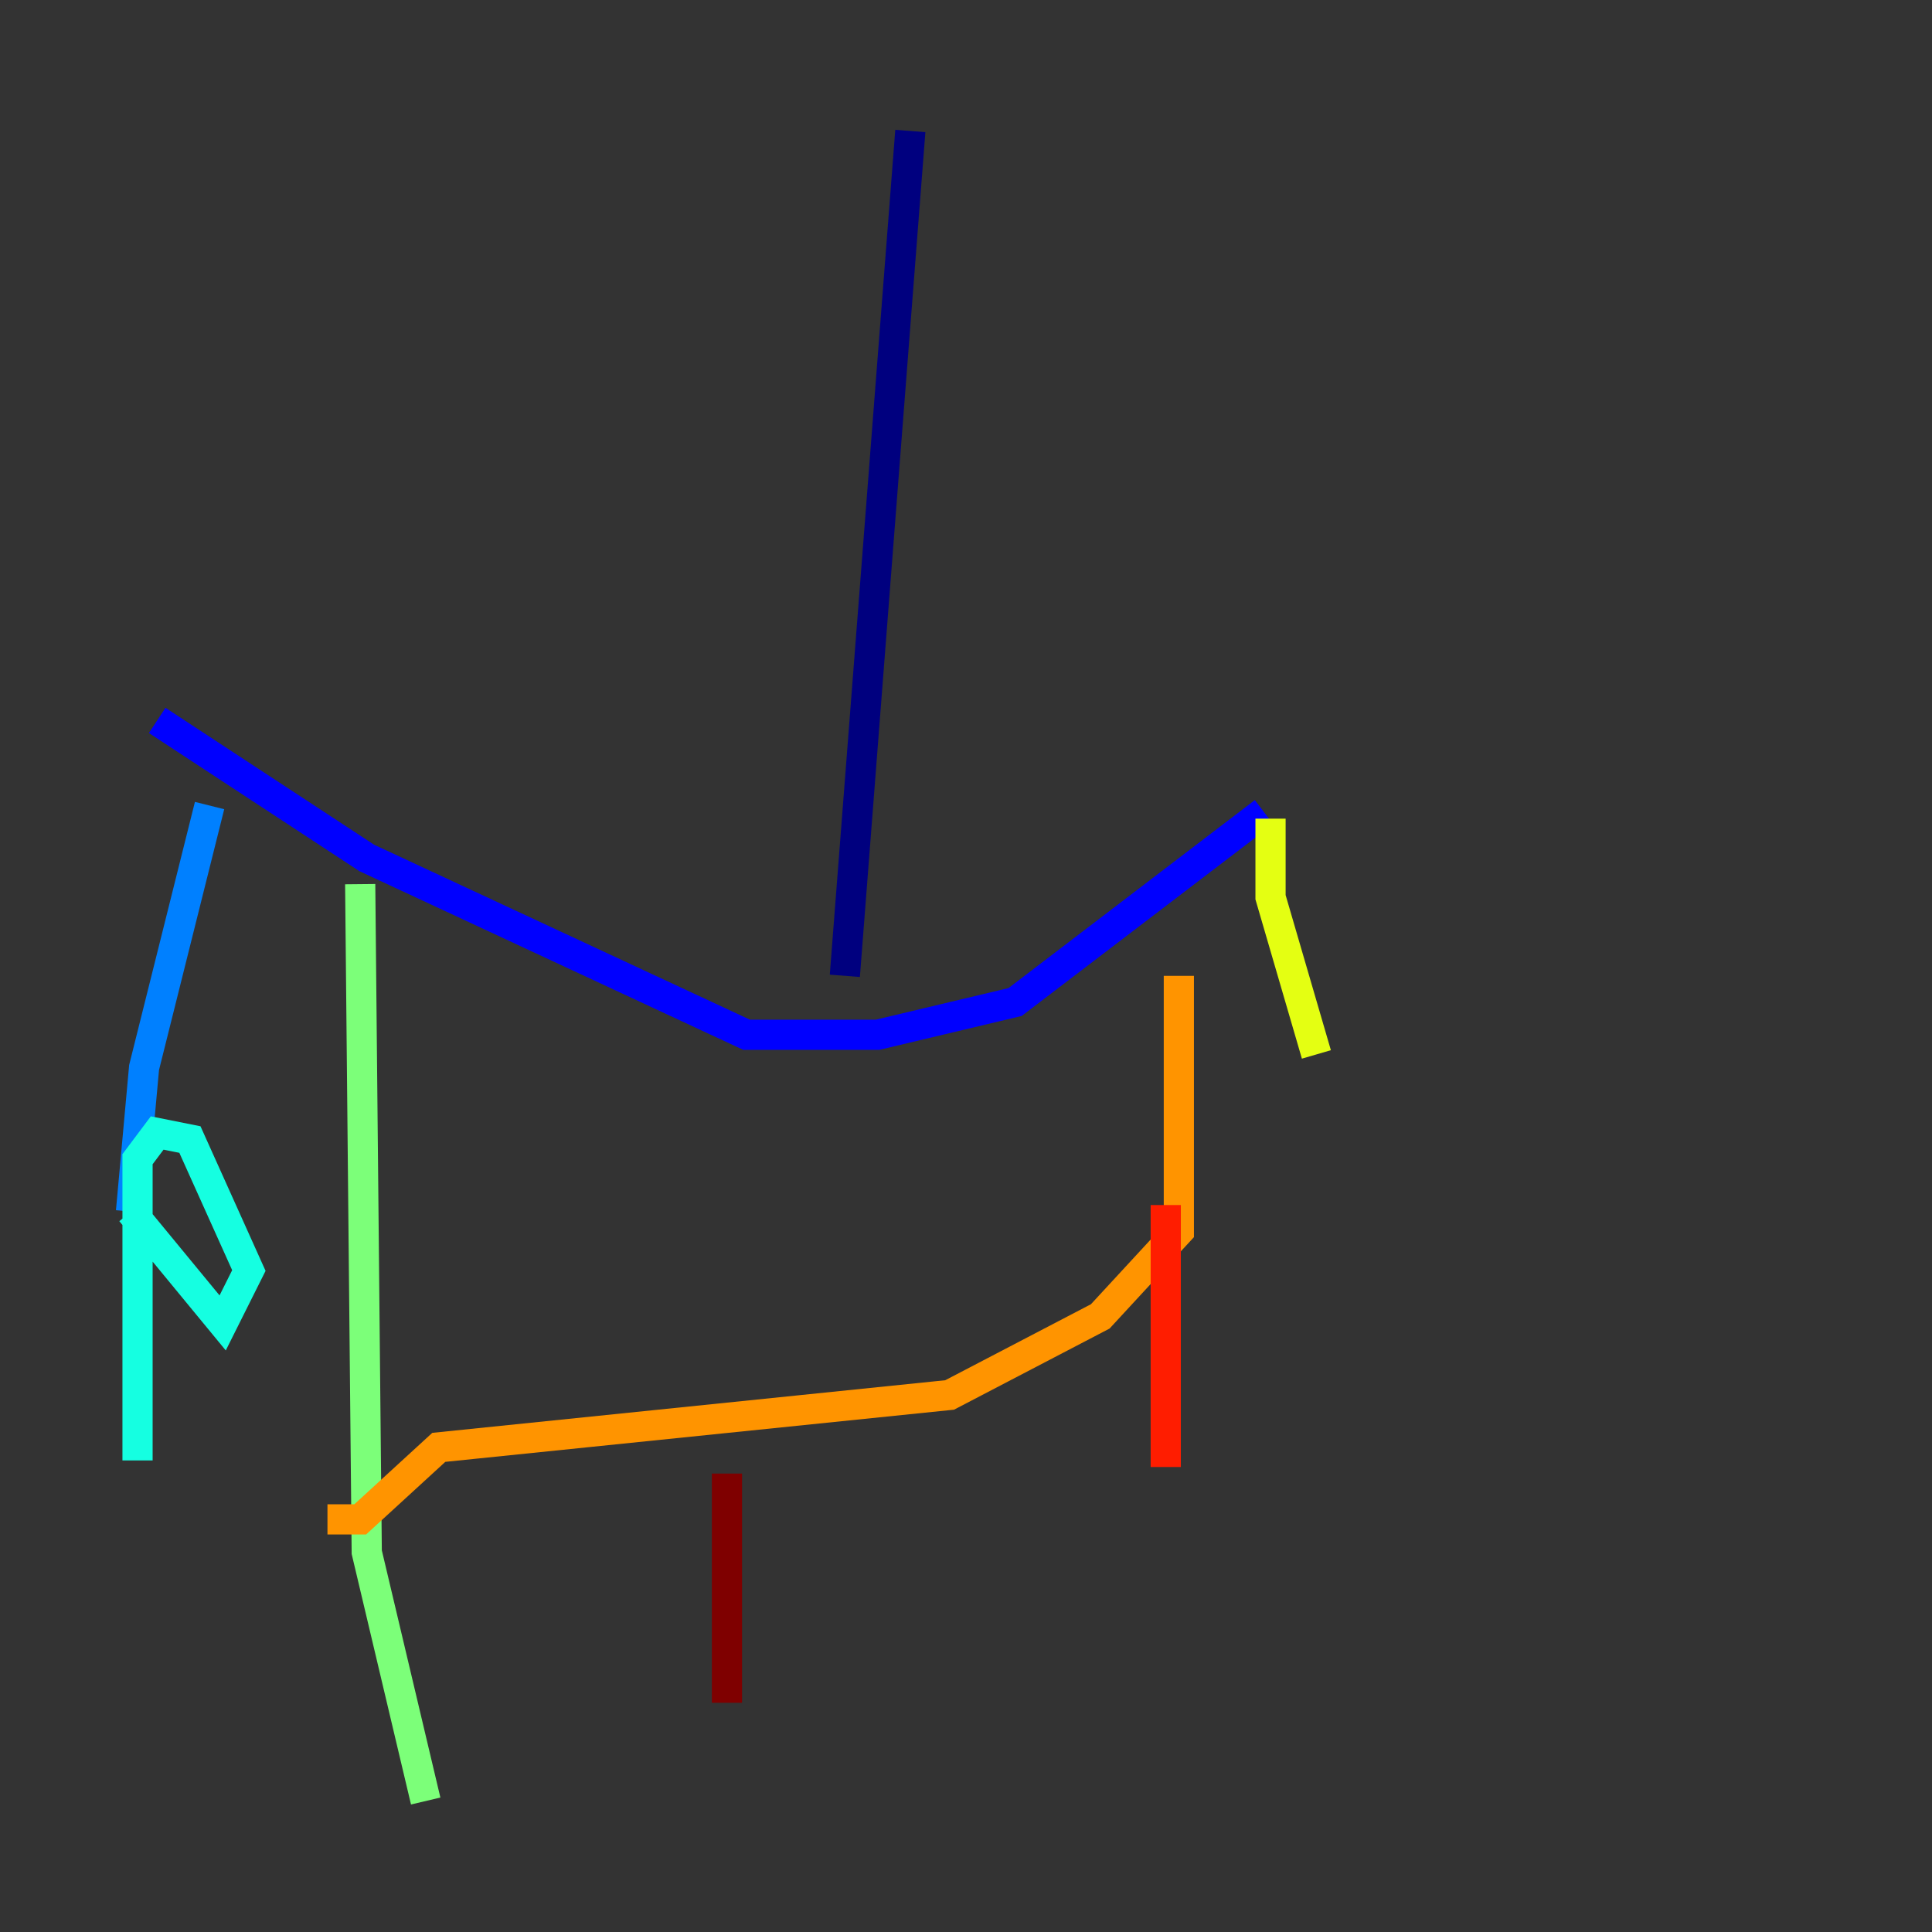 <?xml version="1.0" encoding="utf-8" ?>
<svg baseProfile="tiny" height="128" version="1.2" viewBox="0,0,128,128" width="128" xmlns="http://www.w3.org/2000/svg" xmlns:ev="http://www.w3.org/2001/xml-events" xmlns:xlink="http://www.w3.org/1999/xlink"><rect x="0" y="0" width="128" height="128" fill="#333333" stroke="none"/><defs /><polyline fill="none" points="60.312,8.678 55.973,64.651" stroke="#00007f" stroke-width="2" /><polyline fill="none" points="83.742,53.803 67.254,66.386 58.142,68.556 49.464,68.556 24.298,56.841 10.414,47.729" stroke="#0000ff" stroke-width="2" /><polyline fill="none" points="13.885,53.37 9.546,70.725 8.678,80.271" stroke="#0080ff" stroke-width="2" /><polyline fill="none" points="8.678,80.271 14.752,87.647 16.488,84.176 12.583,75.498 10.414,75.064 9.112,76.8 9.112,96.759" stroke="#15ffe1" stroke-width="2" /><polyline fill="none" points="23.864,58.576 24.298,102.834 28.203,119.322" stroke="#7cff79" stroke-width="2" /><polyline fill="none" points="84.176,54.237 84.176,59.444 87.214,69.858" stroke="#e4ff12" stroke-width="2" /><polyline fill="none" points="78.102,64.651 78.102,81.573 72.895,87.214 62.915,92.42 29.071,95.891 23.864,100.664 21.695,100.664" stroke="#ff9400" stroke-width="2" /><polyline fill="none" points="77.234,79.837 77.234,97.193" stroke="#ff1d00" stroke-width="2" /><polyline fill="none" points="48.163,97.627 48.163,112.814" stroke="#7f0000" stroke-width="2" /></svg>